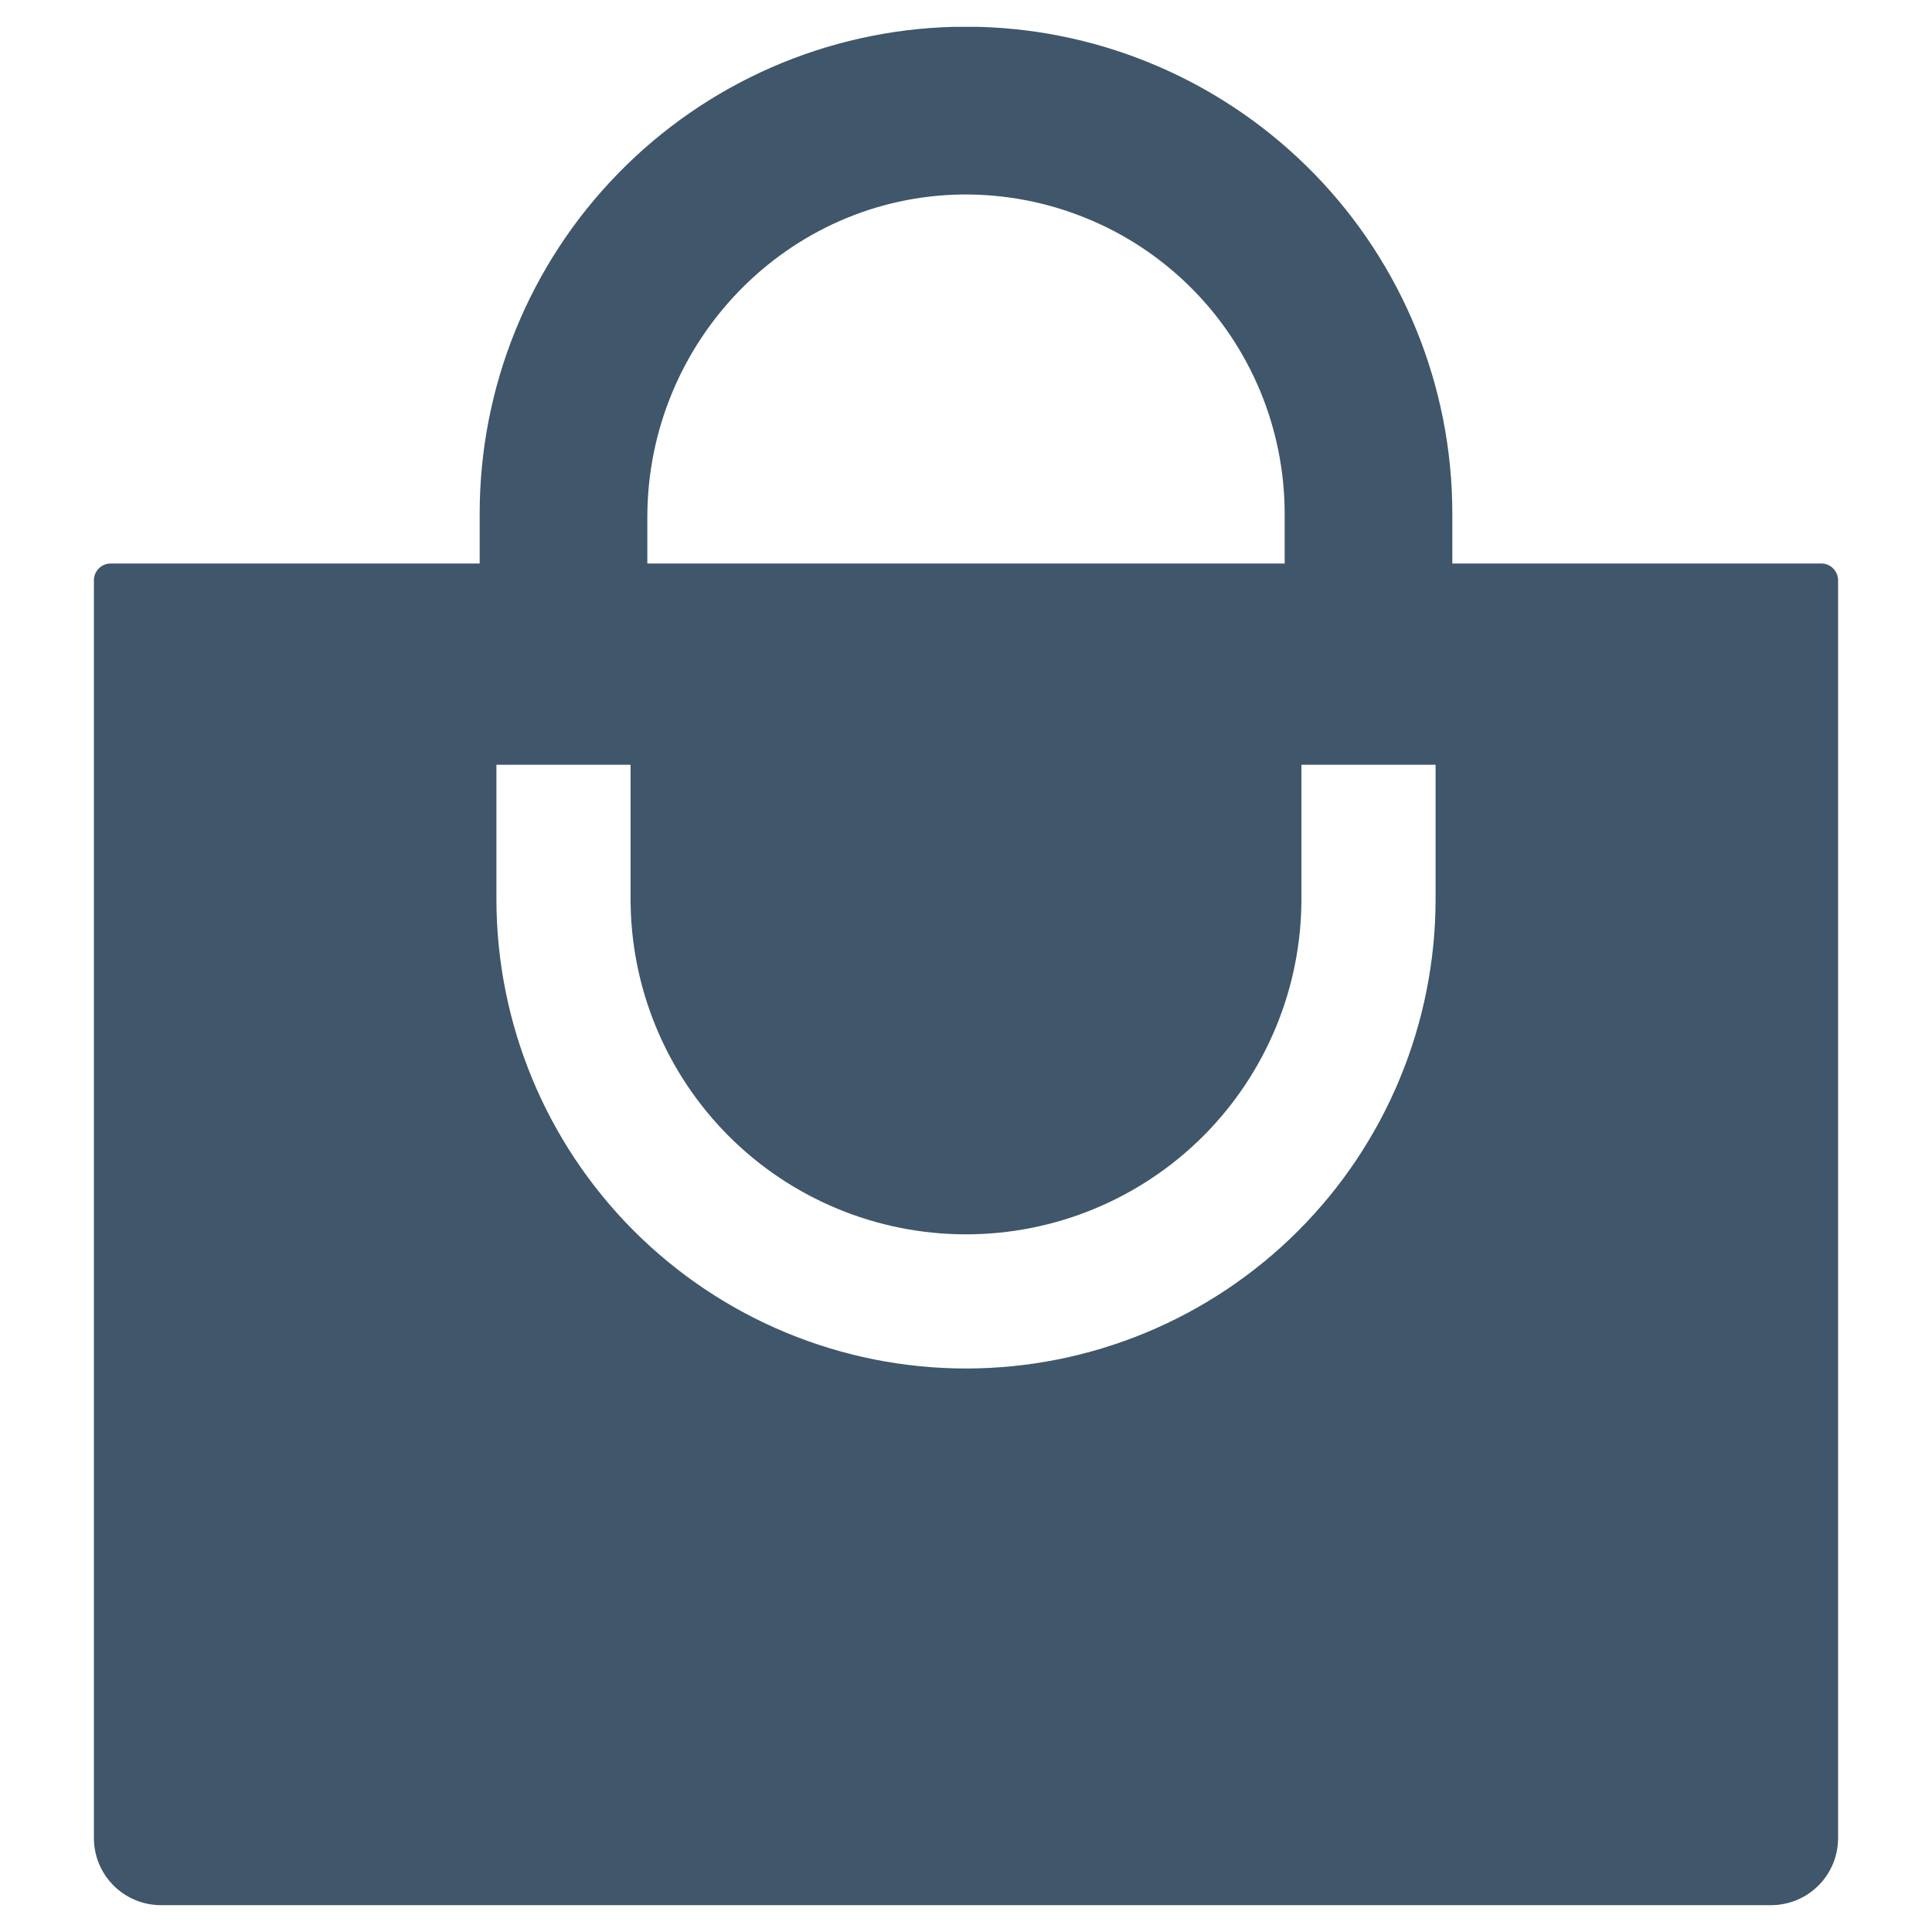 <svg width="18" height="18" viewBox="0 0 18 18" fill="none" xmlns="http://www.w3.org/2000/svg">
<path d="M16.969 5.25H13.531V4.781C13.53 3.599 13.068 2.464 12.243 1.618C11.417 0.771 10.294 0.28 9.113 0.25C9.074 0.25 9.038 0.25 9 0.25C8.962 0.25 8.924 0.25 8.887 0.25C7.705 0.28 6.582 0.771 5.757 1.618C4.932 2.464 4.47 3.599 4.469 4.781V5.25H1.031C0.99 5.25 0.95 5.266 0.921 5.296C0.891 5.325 0.875 5.365 0.875 5.406V17.125C0.875 17.291 0.941 17.45 1.058 17.567C1.175 17.684 1.334 17.75 1.5 17.75H16.5C16.666 17.75 16.825 17.684 16.942 17.567C17.059 17.45 17.125 17.291 17.125 17.125V5.406C17.125 5.365 17.108 5.325 17.079 5.296C17.05 5.266 17.01 5.25 16.969 5.25ZM6.031 4.82C6.031 3.186 7.336 1.829 8.971 1.812C9.363 1.809 9.752 1.883 10.115 2.031C10.479 2.178 10.809 2.396 11.088 2.672C11.367 2.948 11.588 3.277 11.739 3.639C11.89 4.001 11.968 4.389 11.969 4.781V5.25H6.031V4.82ZM13.375 8.375C13.375 9.535 12.914 10.648 12.094 11.468C11.273 12.289 10.16 12.75 9 12.75C7.84 12.75 6.727 12.289 5.906 11.468C5.086 10.648 4.625 9.535 4.625 8.375V7.125H5.875V8.375C5.875 9.204 6.204 9.998 6.79 10.585C7.376 11.171 8.171 11.5 9 11.5C9.829 11.5 10.623 11.171 11.21 10.585C11.796 9.998 12.125 9.204 12.125 8.375V7.125H13.375V8.375Z" fill="#3F566B"/>
</svg>
